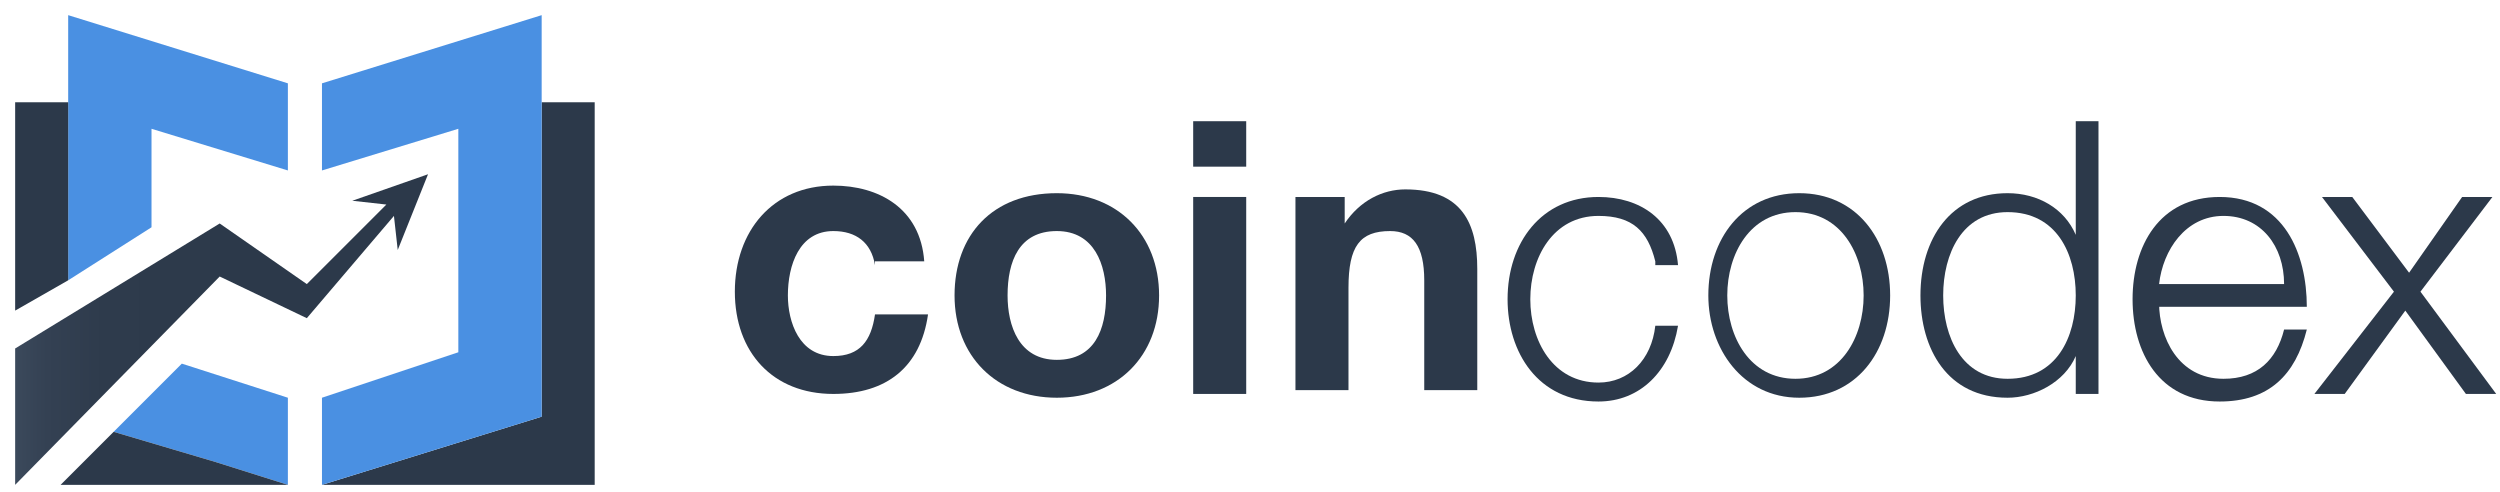 <svg width="66" height="13" viewBox="0 0 66 13" fill="none" xmlns="http://www.w3.org/2000/svg">
<path d="M14.3 11V2.7H15.7V12.8H8.5L14.3 11Z" fill="#2C394A"/>
<path d="M12.1 9.3V3.4L8.5 4.5V2.2L14.3 0.4V11L8.5 12.8V10.5L12.1 9.3Z" fill="#4A90E2"/>
<path d="M5.7 12.2L7.6 12.8V10.5L4.8 9.6L3 11.4L5.7 12.2Z" fill="#4A90E2"/>
<path d="M4 3.4L7.6 4.5V2.2L1.8 0.4V7.4L4 6V3.4Z" fill="#4A90E2"/>
<path d="M5.7 12.2L3 11.4L1.6 12.8H7.6L5.7 12.2Z" fill="#2C394A"/>
<path d="M1.8 2.7H0.4V8.2L1.8 7.4V2.7Z" fill="#2C394A"/>
<path d="M7.6 12.8L5.7 12.2L7.6 12.8Z" fill="#007850"/>
<path d="M8.1 7.5L5.8 5.9L0.4 9.2V12.8L5.8 7.3L8.1 8.4L10.4 5.7L10.5 6.6L11.3 4.6L9.3 5.3L10.2 5.4L8.1 7.5Z" fill="url(#paint0_linear)"/>
<path d="M23.1 7C23 6.4 22.6 6.1 22 6.1C21.1 6.1 20.8 7 20.8 7.8C20.8 8.5 21.1 9.4 22 9.4C22.7 9.4 23 9 23.1 8.3H24.5C24.3 9.7 23.4 10.4 22 10.4C20.4 10.4 19.4 9.3 19.4 7.7C19.4 6.1 20.4 4.9 22 4.9C23.2 4.9 24.3 5.5 24.4 6.9H23.1V7Z" fill="#2C394A"/>
<path d="M27.9 5.1C29.5 5.1 30.6 6.2 30.6 7.8C30.6 9.4 29.5 10.5 27.9 10.5C26.3 10.5 25.2 9.4 25.2 7.8C25.2 6.2 26.2 5.1 27.9 5.1ZM27.9 9.5C28.9 9.5 29.2 8.7 29.2 7.8C29.2 7 28.9 6.1 27.9 6.1C26.9 6.1 26.6 6.9 26.6 7.8C26.6 8.6 26.9 9.5 27.9 9.5Z" fill="#2C394A"/>
<path d="M32.9 4.4H31.5V3.2H32.9V4.4ZM31.5 5.2H32.9V10.4H31.5V5.2Z" fill="#2C394A"/>
<path d="M34.1 5.2H35.5V5.9C35.9 5.3 36.5 5 37.1 5C38.6 5 39 5.9 39 7.1V10.3H37.6V7.4C37.6 6.5 37.3 6.1 36.7 6.1C35.9 6.1 35.6 6.5 35.6 7.6V10.3H34.2V5.2H34.1Z" fill="#2C394A"/>
<path d="M43.7 6.9C43.5 6.1 43.1 5.7 42.2 5.7C41 5.7 40.4 6.8 40.4 7.9C40.4 9 41 10.1 42.2 10.1C43 10.1 43.6 9.5 43.7 8.6H44.3C44.1 9.8 43.3 10.6 42.2 10.6C40.6 10.6 39.8 9.3 39.8 7.9C39.8 6.4 40.7 5.2 42.2 5.2C43.3 5.2 44.2 5.8 44.3 7H43.7V6.9Z" fill="#2C394A"/>
<path d="M49.9 7.8C49.9 9.3 49 10.5 47.5 10.5C46 10.5 45.1 9.2 45.1 7.8C45.1 6.3 46 5.1 47.5 5.1C49 5.1 49.9 6.3 49.9 7.8ZM45.6 7.8C45.6 8.9 46.2 10 47.4 10C48.6 10 49.2 8.9 49.2 7.8C49.2 6.7 48.6 5.6 47.4 5.6C46.2 5.6 45.6 6.7 45.6 7.8Z" fill="#2C394A"/>
<path d="M55.4 10.4H54.8V9.4C54.5 10.1 53.7 10.5 53 10.5C51.4 10.5 50.7 9.2 50.7 7.8C50.7 6.3 51.5 5.1 53 5.1C53.8 5.1 54.5 5.5 54.8 6.2V3.2H55.4V10.4ZM53 10C54.3 10 54.8 8.9 54.8 7.8C54.8 6.7 54.3 5.6 53 5.6C51.8 5.6 51.3 6.7 51.3 7.8C51.3 8.9 51.8 10 53 10Z" fill="#2C394A"/>
<path d="M57 8C57 8.9 57.5 10 58.7 10C59.6 10 60.1 9.5 60.3 8.7H60.9C60.6 9.9 59.9 10.6 58.6 10.6C57 10.6 56.3 9.3 56.3 7.9C56.3 6.5 57 5.2 58.6 5.2C60.3 5.2 60.9 6.7 60.9 8.1H57V8ZM60.3 7.5C60.3 6.5 59.7 5.7 58.7 5.7C57.7 5.7 57.1 6.6 57 7.5H60.3Z" fill="#2C394A"/>
<path d="M63.2 7.7L61.3 5.2H62.1L63.6 7.2L65 5.2H65.8L63.9 7.7L65.9 10.4H65.1L63.5 8.2L61.9 10.4H61.1L63.2 7.7Z" fill="#2C394A"/>
<defs>
<linearGradient id="paint0_linear" x1="0.429" y1="8.684" x2="10.092" y2="8.684" gradientUnits="userSpaceOnUse">
<stop stop-color="#3B495B"/>
<stop offset="0.083" stop-color="#344153"/>
<stop offset="0.238" stop-color="#2E3B4C"/>
<stop offset="0.627" stop-color="#2C394A"/>
</linearGradient>
</defs>
</svg>
